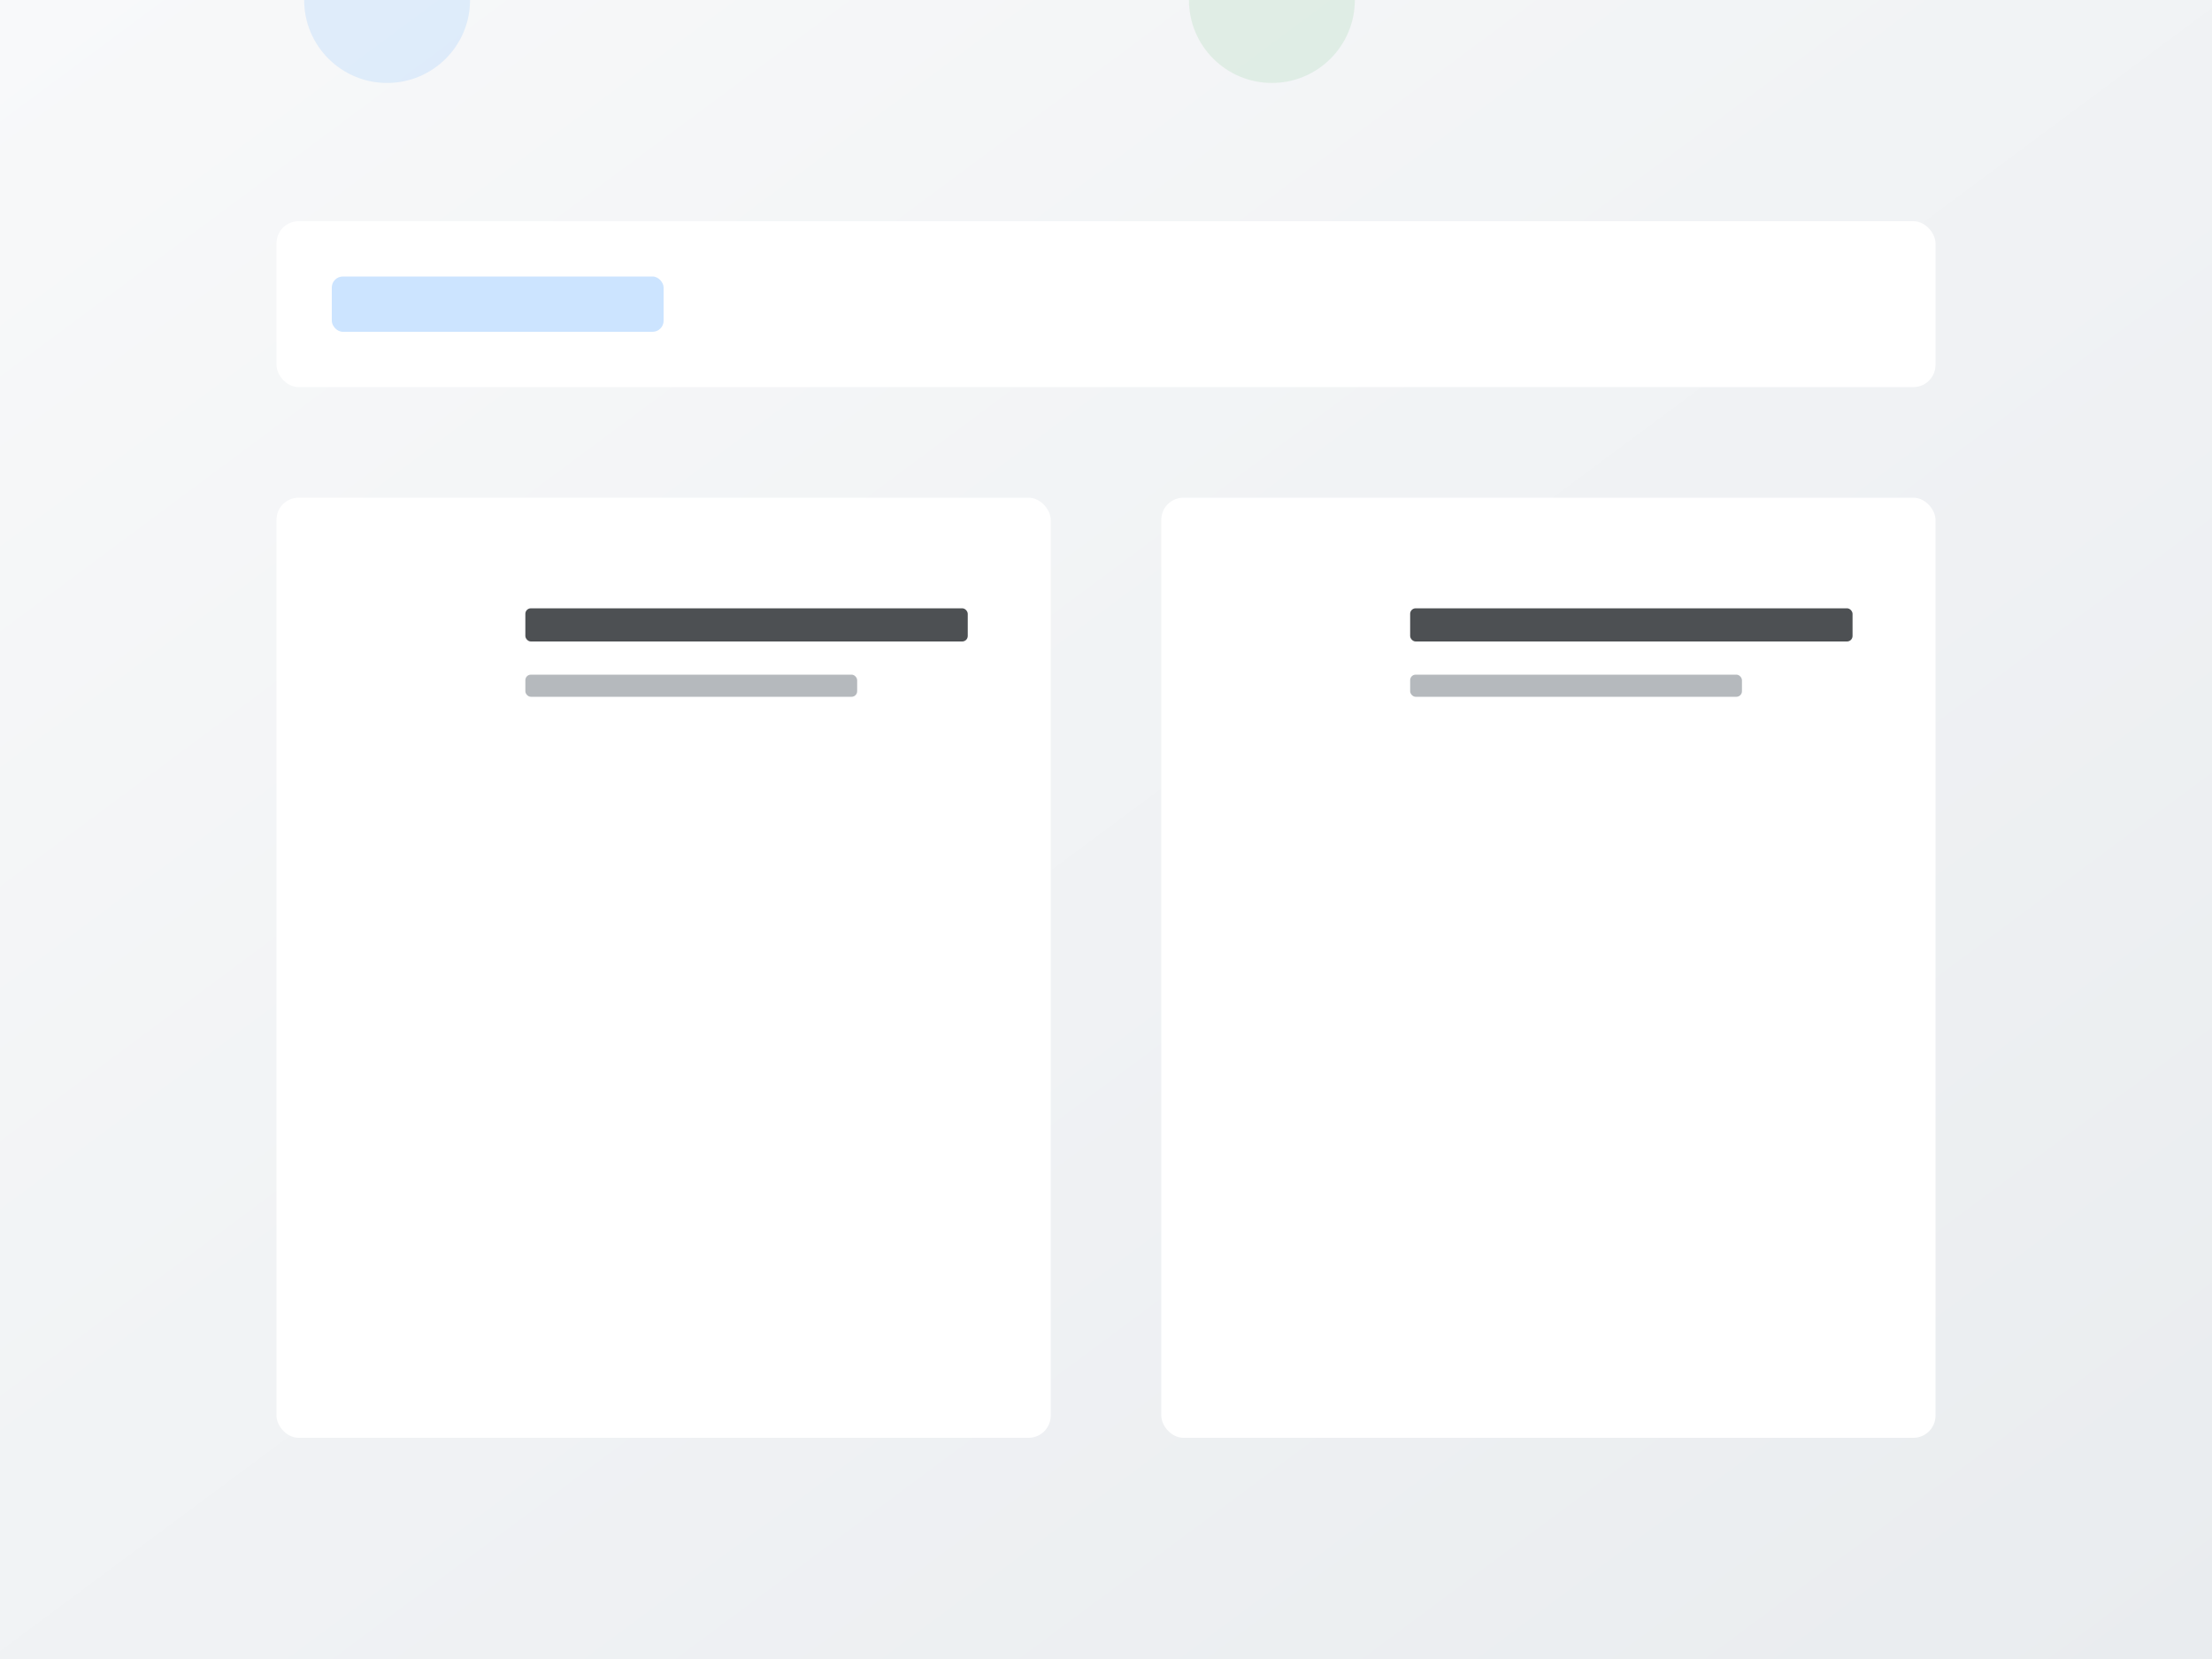 <?xml version="1.0" encoding="UTF-8"?>
<svg width="800" height="600" viewBox="0 0 800 600" version="1.1" xmlns="http://www.w3.org/2000/svg">
    <rect x="0" y="0" width="800" height="600" fill="#333333" stroke="none"/>
    <defs>
        <linearGradient id="bgGradient" x1="0%" y1="0%" x2="100%" y2="100%">
            <stop offset="0%" style="stop-color:#f8f9fa;stop-opacity:1" />
            <stop offset="100%" style="stop-color:#e9ecef;stop-opacity:1" />
        </linearGradient>
    </defs>
    
    <!-- Background -->
    <rect width="800" height="600" fill="url(#bgGradient)" />
    
    <!-- UI Elements -->
    <rect x="100" y="80" width="600" height="60" rx="8" fill="#fff" />
    <rect x="120" y="100" width="120" height="20" rx="4" fill="#007bff" opacity="0.2" />
    
    <rect x="100" y="180" width="280" height="340" rx="8" fill="#fff" />
    <rect x="420" y="180" width="280" height="340" rx="8" fill="#fff" />
    
    <!-- Design Elements -->
    <circle cx="140" y="240" r="30" fill="#007bff" opacity="0.1" />
    <rect x="190" y="220" width="160" height="12" rx="2" fill="#212529" opacity="0.8" />
    <rect x="190" y="244" width="120" height="8" rx="2" fill="#6c757d" opacity="0.5" />
    
    <circle cx="460" y="240" r="30" fill="#28a745" opacity="0.1" />
    <rect x="510" y="220" width="160" height="12" rx="2" fill="#212529" opacity="0.8" />
    <rect x="510" y="244" width="120" height="8" rx="2" fill="#6c757d" opacity="0.5" />
</svg> 